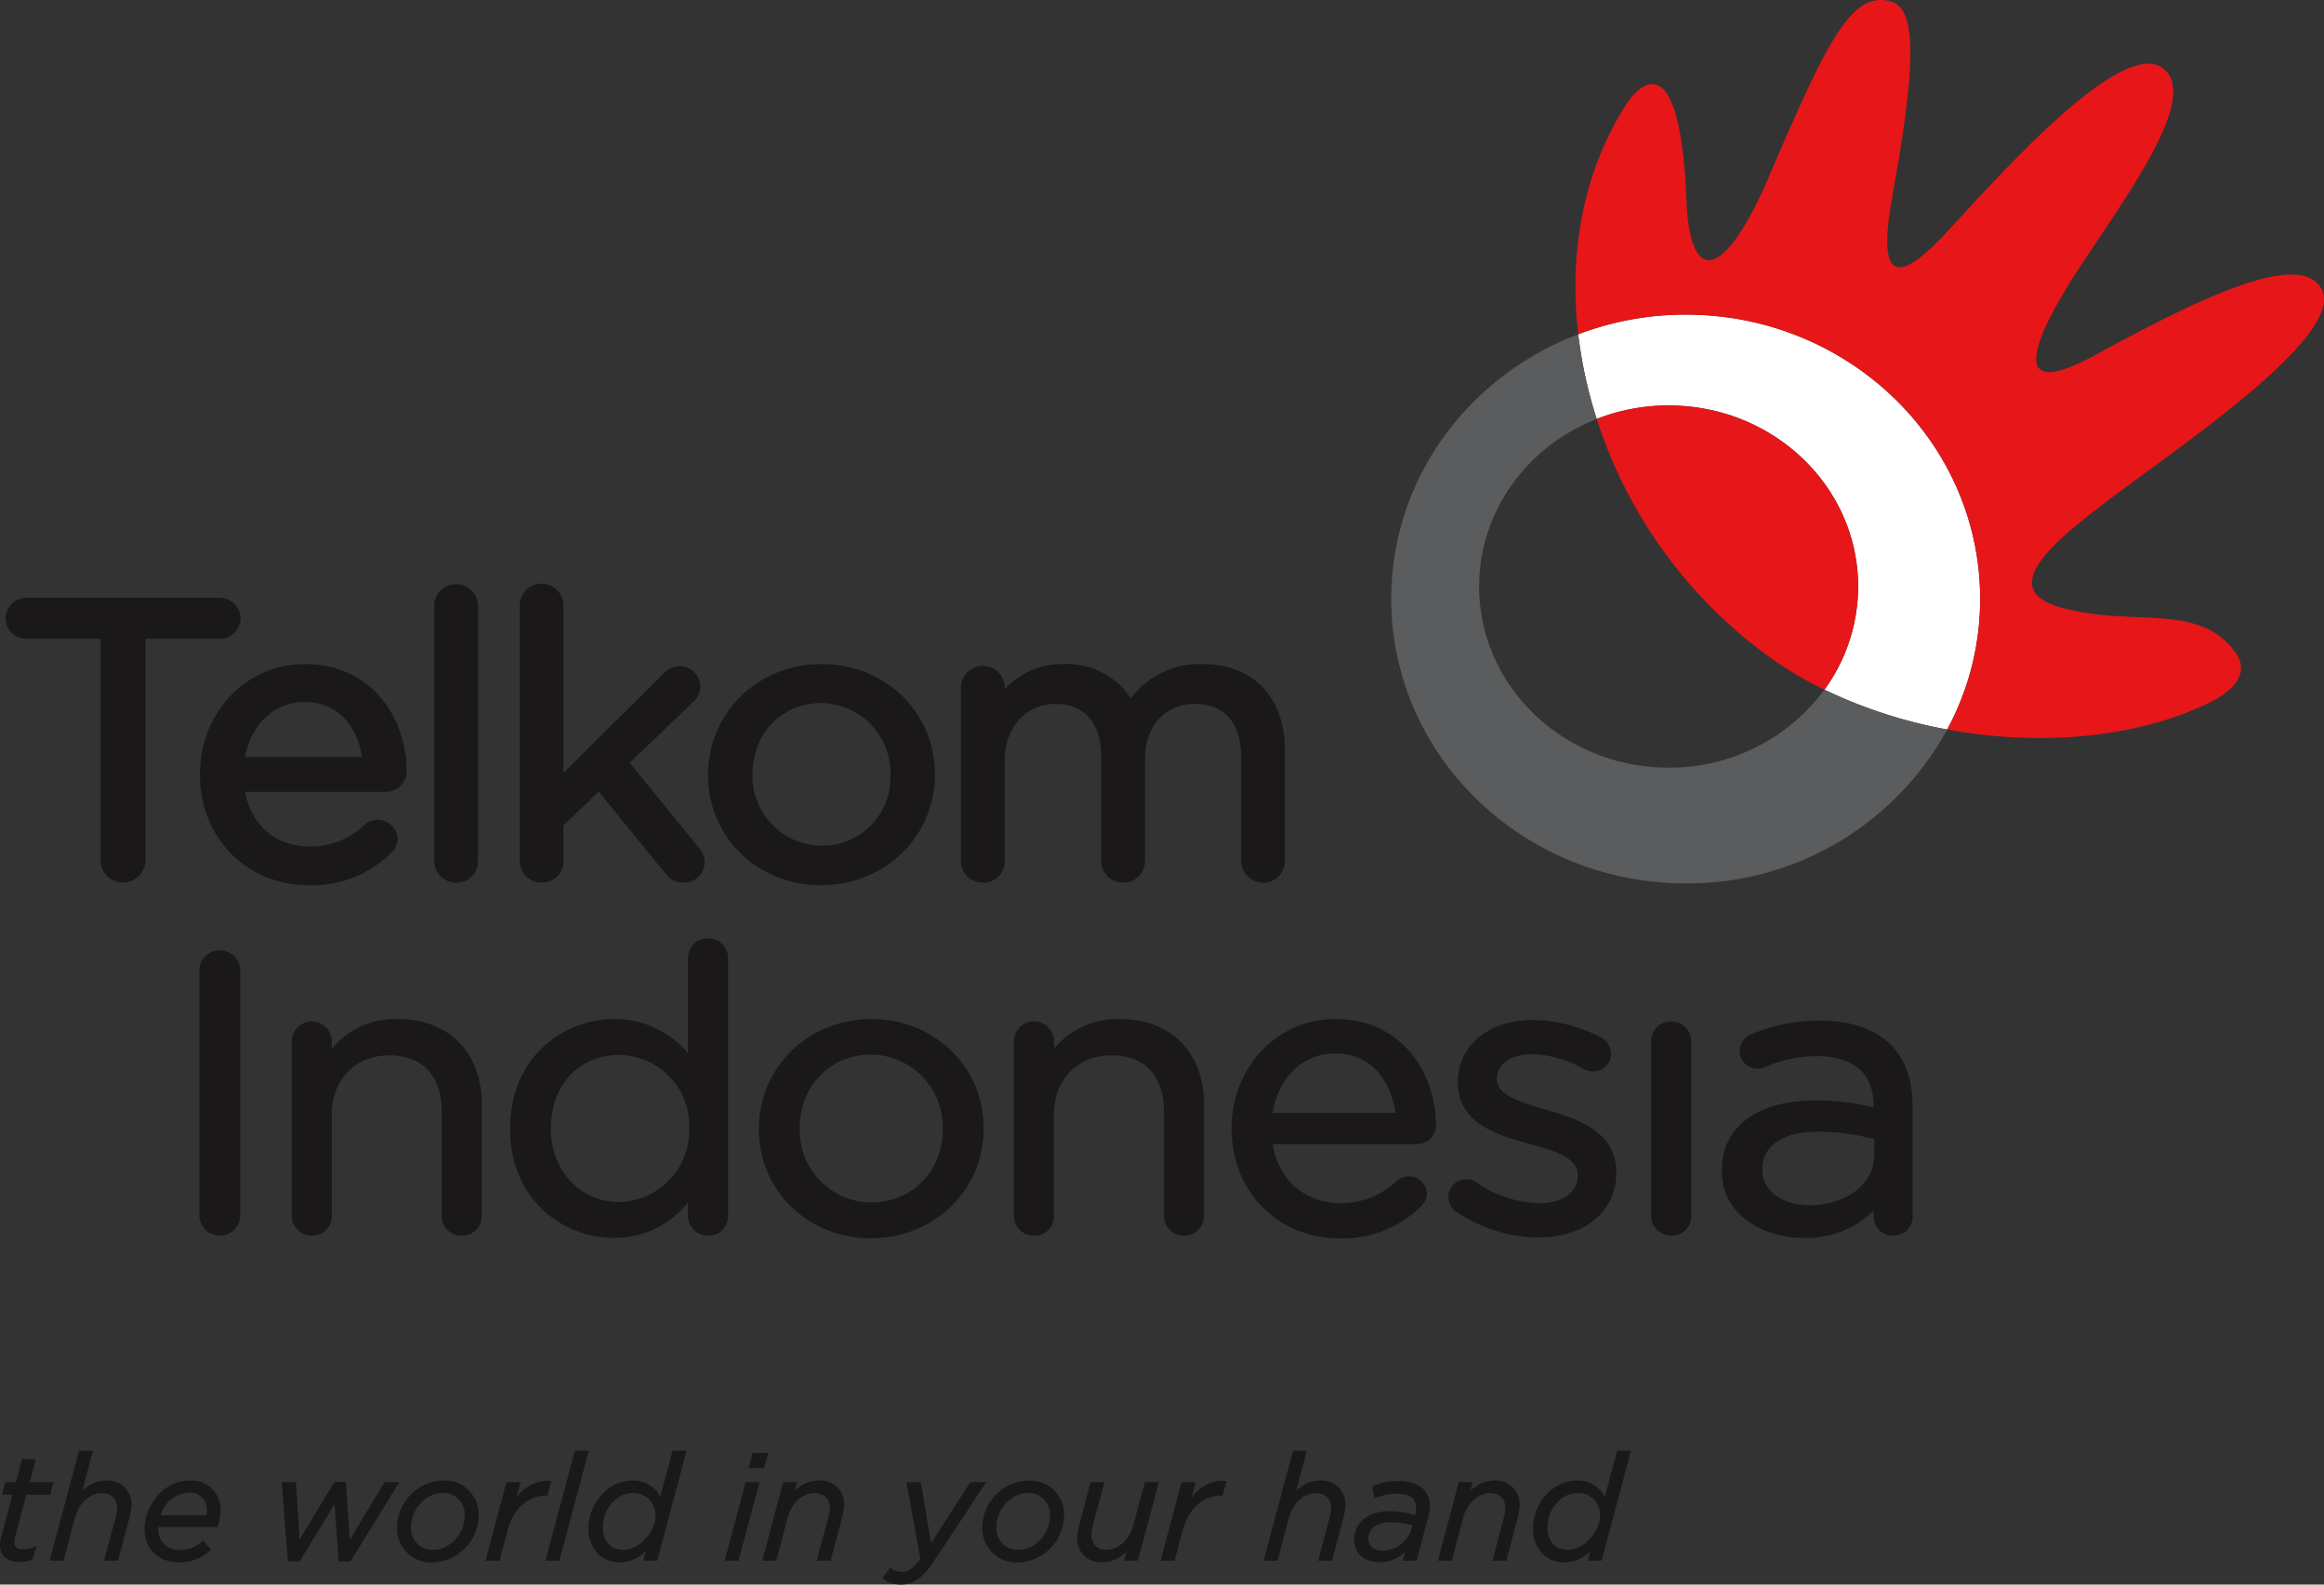 <svg width="176" height="120" fill="none" xmlns="http://www.w3.org/2000/svg"><rect width="100%" height="100%" fill="#333333" stroke="none"/><path d="M147.463 55.244a20.767 20.767 0 002.496-9.89c0-11.884-9.982-21.529-22.296-21.529-2.782-.005-5.542.5-8.143 1.49a34.03 34.03 0 001.4 6.412 14.883 14.883 0 015.448-1.021c7.924 0 14.349 6.142 14.349 13.706a13.263 13.263 0 01-2.551 7.816 36.425 36.425 0 009.297 3.016z" fill="#fff"/><path d="M126.37 30.706a14.873 14.873 0 00-5.448 1.022 35.746 35.746 0 0013.176 18.103 28.48 28.48 0 004.07 2.397 13.263 13.263 0 002.551-7.816c.001-7.563-6.425-13.706-14.349-13.706z" fill="#E71618"/><path d="M159.281 38.172c5.267-4.046 18.565-12.79 16.505-16.338-1.664-2.86-8.937.595-17.145 5.07-6.449 3.525-5.055-.732-.959-6.947 3.613-5.471 9.044-12.854 6.02-14.853-3.527-2.324-14.326 10.545-16.853 13.085-2.527 2.54-4.833 3.908-3.565-3.166 1.699-9.402 2.032-14.318-.078-14.91-2.951-.83-4.794 2.862-9.21 13.193-3.167 7.414-5.929 8.729-6.27 2.077-.442-11.953-3.472-9.212-4.638-7.374-3.199 5.05-4.287 11.169-3.566 17.307a22.753 22.753 0 018.143-1.49c12.314 0 22.297 9.645 22.297 21.529a20.78 20.78 0 01-2.497 9.89c7.031 1.288 14.436.67 20.019-2.114.928-.462 3.186-1.849 1.779-3.762-2.805-3.827-7.862-1.82-13.269-3.39-4.743-1.38-.514-4.892 3.287-7.807z" fill="#E71618"/><path d="M138.167 52.228a14.57 14.57 0 01-5.194 4.368 14.533 14.533 0 01-6.604 1.538c-7.926 0-14.353-6.145-14.353-13.721 0-5.73 3.683-10.636 8.905-12.685a34.11 34.11 0 01-1.401-6.411c-8.291 3.14-14.157 10.92-14.157 20.038 0 11.896 9.985 21.544 22.302 21.544a22.361 22.361 0 0011.503-3.09 22.44 22.44 0 008.297-8.564 36.438 36.438 0 01-9.298-3.017z" fill="#5A5C5E"/><path d="M18.219 46.83a1.61 1.61 0 00-1.611-1.566H2.018A1.603 1.603 0 00.414 46.83a1.581 1.581 0 001.604 1.54h5.599v16.805a1.706 1.706 0 001.7 1.658 1.698 1.698 0 001.698-1.658V48.37h5.593a1.576 1.576 0 001.612-1.539h-.001zm4.871 3.46c-4.458 0-7.945 3.663-7.945 8.342v.066c0 4.754 3.549 8.339 8.245 8.339a8.484 8.484 0 006.2-2.416 1.43 1.43 0 00.517-1.084 1.49 1.49 0 00-1.523-1.445 1.52 1.52 0 00-.983.375 5.889 5.889 0 01-4.15 1.637c-2.558 0-4.426-1.605-4.892-4.138h10.653a1.56 1.56 0 001.582-1.542c0-4.046-2.646-8.135-7.704-8.135zm-.06 2.87c2.753 0 4.048 2.067 4.386 4.165h-8.858c.46-2.475 2.237-4.165 4.472-4.165zm11.498-8.915a1.623 1.623 0 00-1.513.995c-.084.198-.127.41-.128.624v19.347a1.637 1.637 0 001.034 1.515c.202.079.417.117.634.112a1.6 1.6 0 001.523-.997c.082-.2.123-.414.12-.63V45.864a1.645 1.645 0 00-1.67-1.62zm13.154 13.521l4.745-4.54a1.626 1.626 0 00.605-1.224 1.541 1.541 0 00-.958-1.43 1.53 1.53 0 00-.594-.112 1.67 1.67 0 00-1.273.597l-7.534 7.47V45.863c0-.44-.174-.862-.485-1.173a1.653 1.653 0 00-2.825 1.173V65.21a1.64 1.64 0 001.041 1.516c.202.079.419.117.636.11a1.592 1.592 0 001.516-.997c.08-.2.12-.414.117-.63v-2.698l2.667-2.567 5.028 6.176a1.624 1.624 0 001.385.717 1.543 1.543 0 001.484-.94 1.57 1.57 0 00-.284-1.665l-5.271-6.467zm14.546-7.476c-4.828 0-8.603 3.679-8.603 8.371v.064c0 4.661 3.75 8.313 8.54 8.313 4.84 0 8.635-3.674 8.635-8.376v-.053c0-4.668-3.769-8.319-8.572-8.319zm-5.239 8.318c0-3.054 2.23-5.364 5.177-5.364a5.275 5.275 0 013.77 1.6 5.302 5.302 0 011.5 3.818v.063a5.172 5.172 0 01-1.472 3.774 5.147 5.147 0 01-3.736 1.547 5.24 5.24 0 01-3.747-1.589 5.267 5.267 0 01-1.492-3.795v-.054zm34.052-8.318a6.532 6.532 0 00-5.407 2.587 5.784 5.784 0 00-5.032-2.588 5.867 5.867 0 00-4.511 1.918v-.122a1.66 1.66 0 00-3.321 0v13.126a1.643 1.643 0 001.04 1.515c.202.08.418.117.635.112a1.602 1.602 0 001.525-.996c.082-.2.123-.415.12-.631v-7.623c0-2.482 1.601-4.283 3.816-4.283 2.222 0 3.499 1.463 3.499 4.013v7.893a1.62 1.62 0 001.64 1.627 1.628 1.628 0 001.537-.995c.085-.2.13-.415.13-.632v-7.719c0-2.502 1.515-4.187 3.76-4.187 2.273 0 3.526 1.445 3.526 4.075v7.831a1.663 1.663 0 001.656 1.635 1.655 1.655 0 001.657-1.635V56.85c0-4.05-2.399-6.56-6.27-6.56zM16.63 71.962a1.544 1.544 0 00-1.532 1.523v18.569a1.555 1.555 0 001.548 1.517 1.547 1.547 0 001.55-1.517V73.485a1.55 1.55 0 00-1.565-1.523zm13.504 5.211a6.238 6.238 0 00-5.005 2.244v-.573a1.524 1.524 0 00-1.518-1.487 1.516 1.516 0 00-1.517 1.487v13.238a1.5 1.5 0 00.953 1.388c.186.073.384.107.583.1a1.46 1.46 0 001.065-.425 1.469 1.469 0 00.434-1.063v-7.724c0-2.61 1.787-4.436 4.341-4.436 2.532 0 3.981 1.55 3.981 4.257v7.904a1.5 1.5 0 00.952 1.389c.186.072.384.106.583.1a1.47 1.47 0 001.388-.914c.075-.182.112-.378.11-.575v-8.46c0-3.915-2.491-6.448-6.35-6.448v-.002zm23.476-6.1a1.464 1.464 0 00-1.503 1.485v7.2a7.24 7.24 0 00-5.644-2.583c-3.796 0-7.83 2.9-7.83 8.275v.058c0 5.35 4.033 8.239 7.83 8.239a7.045 7.045 0 005.644-2.705v1.04a1.5 1.5 0 00.95 1.388c.186.072.384.107.582.102a1.47 1.47 0 001.391-.914 1.48 1.48 0 00.111-.575V72.558a1.499 1.499 0 00-.951-1.384 1.49 1.49 0 00-.581-.101zm-1.408 14.348v.064a5.456 5.456 0 01-1.516 3.875 5.429 5.429 0 01-3.802 1.672c-2.936 0-5.163-2.386-5.163-5.547v-.064c0-3.254 2.13-5.527 5.163-5.527a5.346 5.346 0 013.819 1.642A5.372 5.372 0 0152.2 85.42zM66 77.173c-4.784 0-8.527 3.647-8.527 8.31v.055c0 4.616 3.718 8.238 8.47 8.238 4.786 0 8.55-3.645 8.55-8.293v-.064c0-4.625-3.734-8.246-8.493-8.246zm-5.438 8.248c0-3.165 2.313-5.553 5.379-5.553a5.453 5.453 0 013.908 1.657 5.481 5.481 0 011.547 3.96v.055c0 3.144-2.32 5.521-5.397 5.521a5.434 5.434 0 01-3.887-1.642 5.46 5.46 0 01-1.55-3.934v-.064zm24.267-8.248a6.261 6.261 0 00-5.008 2.244v-.573a1.521 1.521 0 00-1.516-1.495 1.514 1.514 0 00-1.516 1.495v13.238a1.497 1.497 0 001.535 1.489 1.453 1.453 0 001.391-.912c.074-.183.11-.38.106-.577v-7.724c0-2.61 1.786-4.436 4.352-4.436 2.525 0 3.976 1.55 3.976 4.258v7.903a1.499 1.499 0 00.948 1.388c.185.072.383.107.581.101a1.471 1.471 0 001.391-.913 1.48 1.48 0 00.111-.576v-8.46c0-3.915-2.497-6.448-6.352-6.448v-.002zm16.301 0c-4.406 0-7.857 3.64-7.857 8.276v.057c0 4.715 3.502 8.27 8.162 8.27a8.372 8.372 0 006.147-2.393 1.312 1.312 0 00.471-.985 1.36 1.36 0 00-.421-.944 1.33 1.33 0 00-.963-.368c-.326.005-.64.125-.885.34a6.1 6.1 0 01-4.293 1.69c-2.674 0-4.686-1.779-5.112-4.474h10.93a1.427 1.427 0 001.439-1.404c0-4.006-2.614-8.065-7.619-8.065h.001zm-4.752 7.11c.42-2.677 2.306-4.503 4.693-4.503 2.948 0 4.295 2.252 4.609 4.503h-9.302zm20.758-.227l-.059-.015c-1.916-.57-3.72-1.102-3.72-2.283v-.056c0-1.11 1.074-1.868 2.675-1.868a8.265 8.265 0 013.912 1.132 1.6 1.6 0 00.691.162 1.333 1.333 0 00.96-.366 1.347 1.347 0 00.419-.94 1.44 1.44 0 00-.746-1.238 11.474 11.474 0 00-5.173-1.342c-3.351 0-5.687 1.933-5.687 4.702v.059c0 3.128 3.146 3.997 5.431 4.626 2.077.57 3.652 1.1 3.652 2.355v.06c0 1.246-1.158 2.076-2.888 2.076a8.607 8.607 0 01-4.767-1.562 1.263 1.263 0 00-.776-.238 1.351 1.351 0 00-1.376 1.316 1.366 1.366 0 00.576 1.106 11.282 11.282 0 006.219 1.972c3.546 0 5.926-1.969 5.926-4.909v-.051c0-3.154-3.174-4.084-5.272-4.697h.003zm9.409-6.696a1.492 1.492 0 00-1.502 1.486v13.237a1.49 1.49 0 001.528 1.49 1.463 1.463 0 001.506-1.49V78.846a1.497 1.497 0 00-1.533-1.486h.001zm16.597 1.72c-1.212-1.18-2.996-1.784-5.304-1.784a12.905 12.905 0 00-5.257 1.058 1.379 1.379 0 00-.843 1.259 1.361 1.361 0 001.377 1.314 1.72 1.72 0 00.554-.112 9.608 9.608 0 013.927-.834c1.966 0 4.301.666 4.301 3.817v.085a16.853 16.853 0 00-4.45-.544c-4.345 0-7.049 2.013-7.049 5.259v.07c0 3.333 3.119 5.079 6.199 5.079a7.263 7.263 0 005.3-2.056v.475a1.415 1.415 0 001.483 1.406 1.43 1.43 0 001.465-1.465v-8.335c0-2.019-.571-3.592-1.704-4.693h.001zm-1.2 7.189v1.213c0 2.157-2.103 3.79-4.894 3.79-1.726 0-3.582-.849-3.582-2.702v-.052c0-1.767 1.573-2.815 4.218-2.815 1.438 0 2.869.19 4.258.566zM1.492 118.293c-.921 0-1.492-.474-1.492-1.237a2.82 2.82 0 01.08-.627l.864-3.24H.15l.254-.945h.807l.457-1.738h1.049l-.47 1.738h1.806l-.248.945H2l-.874 3.246c-.018.13-.03.262-.033.393 0 .332.23.499.685.499a2.19 2.19 0 00.802-.174l.18-.071-.281 1.011-.045.018a2.41 2.41 0 01-.94.182zm7.449-.105H7.884l.904-3.387c.05-.202.078-.41.08-.618 0-.692-.443-1.105-1.188-1.105-.865 0-1.698.751-1.98 1.786l-.887 3.324H3.762l.033-.121 2.19-8.198h1.049l-.81 3.054a2.521 2.521 0 011.8-.801 1.782 1.782 0 011.93 1.875 3.966 3.966 0 01-.15.917l-.863 3.274zm4.64.135c-1.577 0-2.636-1.023-2.636-2.547 0-1.729 1.412-3.656 3.435-3.656a2.188 2.188 0 011.672.629 2.196 2.196 0 01.645 1.669c-.002.397-.077.79-.22 1.159l-.025.063h-4.467c-.003.032-.003.066-.003.1a1.543 1.543 0 00.446 1.194 1.53 1.53 0 001.193.445 2.56 2.56 0 001.707-.651l.076-.061.565.71-.073.062a3.426 3.426 0 01-2.315.884zm-1.424-3.569h3.481c.018-.11.027-.222.026-.335a1.271 1.271 0 00-.8-1.299 1.25 1.25 0 00-.534-.085 2.363 2.363 0 00-2.173 1.719zm14.391 3.484h-.9l-.315-4.332-2.634 4.332h-.892l-.475-5.993h1.076l.28 4.361 2.639-4.383h.858l.303 4.386 2.632-4.364h1.122l-3.694 5.993zm6.23.085a2.576 2.576 0 01-2.705-2.684 3.595 3.595 0 011.033-2.453 3.572 3.572 0 012.435-1.064 2.565 2.565 0 012.53 1.618c.131.332.193.689.18 1.047a3.606 3.606 0 01-1.033 2.463 3.59 3.59 0 01-2.44 1.073zm.708-5.256c-1.235 0-2.359 1.217-2.359 2.554a1.602 1.602 0 001.024 1.64 1.6 1.6 0 00.678.099c1.236 0 2.361-1.213 2.361-2.545a1.605 1.605 0 00-1.023-1.645 1.577 1.577 0 00-.68-.101v-.002zm4.342 5.122h-1.055l1.578-5.944h1.057l-.297 1.154a3.021 3.021 0 012.34-1.259c.06 0 .12.002.18.006l.117.008-.288 1.108h-.135c-1.335 0-2.46 1.014-2.871 2.583l-.626 2.344zm4.534-.001h-1.053l2.229-8.32h1.048l-.032.122-2.192 8.198zm4.57.135c-1.37 0-2.37-1.066-2.37-2.532 0-1.989 1.517-3.669 3.313-3.669a2.258 2.258 0 012.127 1.238l.928-3.491h1.058l-2.213 8.32H48.71l.196-.732a2.758 2.758 0 01-1.974.866zm1.018-5.256c-1.268 0-2.299 1.185-2.299 2.642 0 .993.615 1.658 1.53 1.658 1.24 0 2.457-1.297 2.457-2.618a1.634 1.634 0 00-1.688-1.68v-.002zm7.973 5.121H54.88l1.59-5.943h1.054l-1.6 5.943zm1.95-7.007h-1.181l.312-1.145h1.176l-.308 1.145zm5.037 7.007h-1.054l.902-3.387c.05-.202.078-.41.081-.618 0-.701-.434-1.105-1.191-1.105-.864 0-1.696.751-1.98 1.786l-.882 3.324H57.73l1.58-5.943h1.06l-.182.68a2.514 2.514 0 011.811-.803 1.76 1.76 0 011.388.498 1.781 1.781 0 01.535 1.376 4.308 4.308 0 01-.147.915l-.866 3.277zM68.22 120a2.251 2.251 0 01-1.312-.416l-.084-.057.594-.805.078.065c.242.164.526.255.819.26.481 0 .887-.286 1.389-.99l-1.059-5.813h1.09l.775 4.625 2.968-4.625h1.205l-4.027 6.091C69.85 119.518 69.145 120 68.22 120zm8.883-1.677a2.58 2.58 0 01-1.946-.742 2.59 2.59 0 01-.764-1.942 3.596 3.596 0 011.035-2.454 3.577 3.577 0 012.438-1.063 2.572 2.572 0 012.717 2.665 3.611 3.611 0 01-1.036 2.465 3.594 3.594 0 01-2.444 1.071zm.71-5.256c-1.232 0-2.356 1.217-2.356 2.554a1.604 1.604 0 00.45 1.264 1.6 1.6 0 001.252.475c1.232 0 2.355-1.213 2.355-2.545a1.604 1.604 0 00-1.022-1.645 1.59 1.59 0 00-.68-.101l.001-.002zm5.684 5.242a1.768 1.768 0 01-1.8-1.131 1.787 1.787 0 01-.116-.747c.011-.308.06-.614.146-.911l.863-3.275h1.048l-.908 3.378a3.408 3.408 0 00-.073.617 1.062 1.062 0 00.329.834 1.052 1.052 0 00.85.28c.865 0 1.715-.773 1.976-1.8l.897-3.309h1.052l-1.588 5.944h-1.048l.184-.689a2.533 2.533 0 01-1.812.809zm5.457-.121h-1.056l1.581-5.943h1.056l-.296 1.152c.738-.892 1.573-1.312 2.523-1.251l.117.008-.292 1.108h-.134c-1.333 0-2.46 1.014-2.873 2.584l-.626 2.342zm11.925 0h-1.055l.895-3.387c.059-.201.089-.409.09-.618 0-.692-.447-1.105-1.196-1.105-.865 0-1.698.751-1.982 1.786l-.883 3.324h-1.053l.034-.121 2.19-8.198h1.05l-.82 3.055a2.512 2.512 0 011.804-.802 1.787 1.787 0 011.815 1.126c.093.238.135.494.122.749-.015.31-.065.617-.149.916l-.862 3.275zm3.573.121c-1.12 0-1.901-.695-1.901-1.688 0-1.304 1.065-2.179 2.651-2.179.664.01 1.324.108 1.962.292l.015-.049c.039-.165.061-.333.066-.502 0-.881-.785-1.066-1.444-1.066a4.469 4.469 0 00-1.592.302l-.105.041-.188-.914.077-.03a5.126 5.126 0 011.936-.357c1.473 0 2.352.703 2.352 1.881a3.634 3.634 0 01-.111.811l-.887 3.34h-1.049l.174-.659a2.786 2.786 0 01-1.956.777zm.778-3.036c-.948 0-1.609.515-1.609 1.253 0 .561.424.908 1.108.908a2.302 2.302 0 002.157-1.622l.08-.311a6.916 6.916 0 00-1.736-.228zm8.844 2.915h-1.052l.9-3.387a2.44 2.44 0 00.083-.618c0-.692-.443-1.105-1.189-1.105-.856 0-1.692.752-1.987 1.787l-.879 3.323h-1.052l1.579-5.943h1.054l-.18.68a2.523 2.523 0 011.803-.803 1.766 1.766 0 011.39.497 1.773 1.773 0 01.538 1.377 3.79 3.79 0 01-.145.917l-.863 3.275zm4.392.135c-1.372 0-2.372-1.066-2.372-2.532 0-1.989 1.518-3.669 3.314-3.669a2.287 2.287 0 012.129 1.24l.932-3.494h1.044l-2.218 8.32h-1.045l.192-.736a2.758 2.758 0 01-1.976.871zm1.025-5.256c-1.268 0-2.299 1.185-2.299 2.642 0 1.009.597 1.658 1.519 1.658 1.241 0 2.46-1.297 2.46-2.618a1.614 1.614 0 00-.477-1.205 1.611 1.611 0 00-1.203-.475v-.002z" fill="#1A1818"/></svg>
